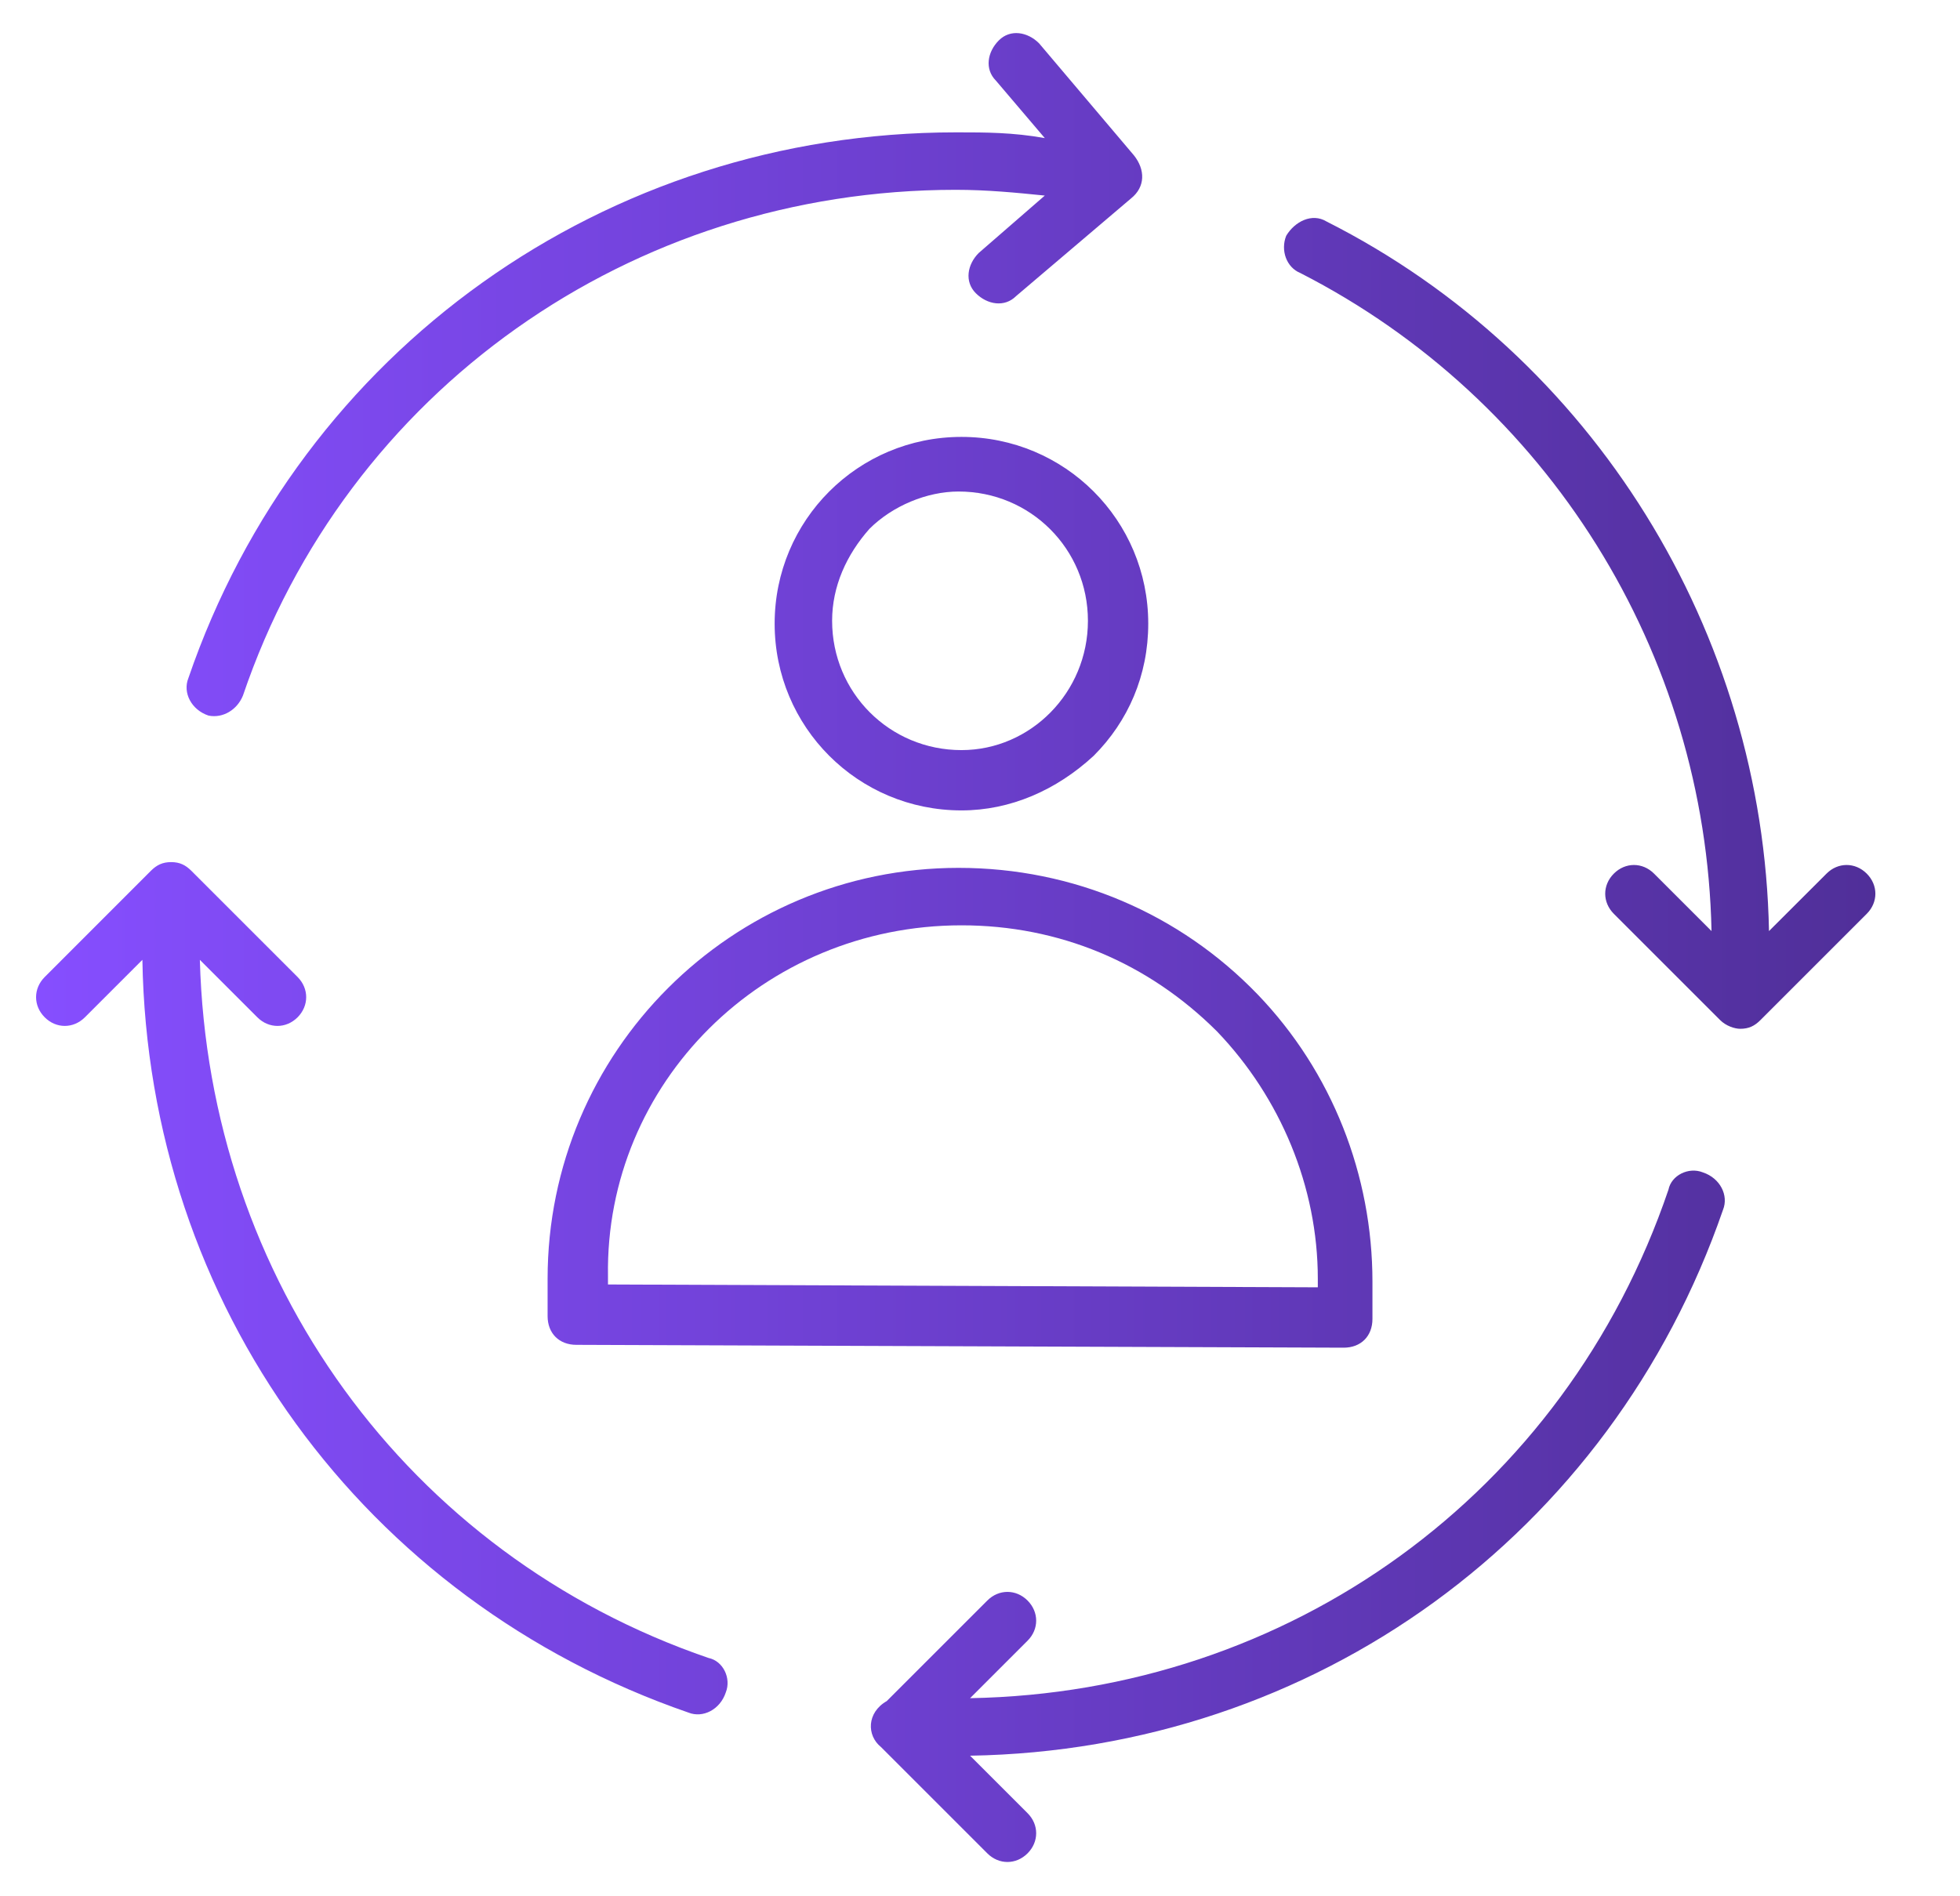 <svg width="31" height="30" viewBox="0 0 31 30" fill="none" xmlns="http://www.w3.org/2000/svg">
<g clip-path="url(#clip0_2662_44724)">
<path d="M15.207 6.912C13.57 6.912 12.252 8.23 12.252 9.866C12.252 11.503 13.57 12.821 15.207 12.821C15.979 12.821 16.707 12.503 17.298 11.957C17.843 11.412 18.161 10.685 18.161 9.866C18.161 8.23 16.843 6.912 15.207 6.912ZM15.207 11.867C14.07 11.867 13.161 10.957 13.161 9.821C13.161 9.276 13.389 8.776 13.752 8.366C14.116 8.003 14.661 7.776 15.161 7.776C16.298 7.776 17.207 8.685 17.207 9.821C17.207 10.957 16.298 11.867 15.207 11.867ZM15.161 13.73C11.57 13.73 8.661 16.639 8.661 20.23V20.821C8.661 21.094 8.843 21.276 9.116 21.276L21.252 21.321C21.525 21.321 21.707 21.139 21.707 20.866V20.276C21.707 18.594 21.07 16.957 19.889 15.73C18.661 14.457 16.979 13.73 15.161 13.73ZM15.207 14.639C16.752 14.639 18.161 15.23 19.252 16.321C20.252 17.366 20.843 18.776 20.843 20.23V20.366L9.616 20.321V20.185C9.57 17.139 12.07 14.639 15.207 14.639ZM3.161 15.185L4.07 16.094C4.252 16.276 4.525 16.276 4.707 16.094C4.888 15.912 4.888 15.639 4.707 15.457L3.025 13.775C2.934 13.685 2.843 13.639 2.707 13.639C2.57 13.639 2.479 13.685 2.388 13.775L0.707 15.457C0.525 15.639 0.525 15.912 0.707 16.094C0.888 16.276 1.161 16.276 1.343 16.094L2.252 15.185C2.343 20.639 5.752 25.321 10.889 27.094C11.116 27.185 11.389 27.048 11.479 26.776C11.57 26.548 11.434 26.276 11.207 26.23C6.434 24.594 3.298 20.23 3.161 15.185ZM15.343 26.866L16.252 25.957C16.434 25.776 16.434 25.503 16.252 25.321C16.07 25.139 15.798 25.139 15.616 25.321L14.025 26.912C13.707 27.094 13.707 27.457 13.934 27.639L15.616 29.321C15.798 29.503 16.07 29.503 16.252 29.321C16.434 29.139 16.434 28.866 16.252 28.685L15.343 27.776C20.798 27.685 25.479 24.276 27.252 19.139C27.343 18.912 27.207 18.639 26.934 18.548C26.707 18.457 26.434 18.594 26.389 18.821C24.752 23.639 20.389 26.776 15.343 26.866ZM29.525 13.821C29.343 13.639 29.07 13.639 28.889 13.821L27.979 14.73C27.889 10.003 25.207 5.639 20.979 3.503C20.752 3.366 20.479 3.503 20.343 3.73C20.252 3.957 20.343 4.23 20.57 4.321C24.479 6.321 26.979 10.321 27.07 14.73L26.161 13.821C25.979 13.639 25.707 13.639 25.525 13.821C25.343 14.003 25.343 14.275 25.525 14.457L27.207 16.139C27.298 16.23 27.434 16.276 27.525 16.276C27.661 16.276 27.752 16.23 27.843 16.139L29.525 14.457C29.707 14.275 29.707 14.003 29.525 13.821ZM15.116 3.003C15.616 3.003 16.07 3.048 16.525 3.094L15.479 4.003C15.298 4.185 15.252 4.457 15.434 4.639C15.616 4.821 15.889 4.866 16.07 4.685L17.889 3.139C18.116 2.957 18.116 2.685 17.934 2.457L16.434 0.685C16.252 0.503 15.979 0.457 15.798 0.639C15.616 0.821 15.57 1.094 15.752 1.276L16.525 2.185C16.025 2.094 15.57 2.094 15.161 2.094H15.116C9.57 2.094 4.752 5.548 2.979 10.73C2.888 10.957 3.025 11.23 3.298 11.321C3.525 11.367 3.752 11.23 3.843 11.003C5.479 6.185 9.979 3.003 15.116 3.003Z" fill="url(#paint0_linear_2662_44724)"/>
</g>
<defs>
<linearGradient id="paint0_linear_2662_44724" x1="0.57" y1="16.176" x2="29.661" y2="16.176" gradientUnits="userSpaceOnUse">
<stop stop-color="#864EFF"/>
<stop offset="1" stop-color="#502F99"/>
</linearGradient>
<clipPath id="clip0_2662_44724">
<rect width="30" height="30" fill="white" transform="translate(0.117)"/>
</clipPath>
</defs>
</svg>
